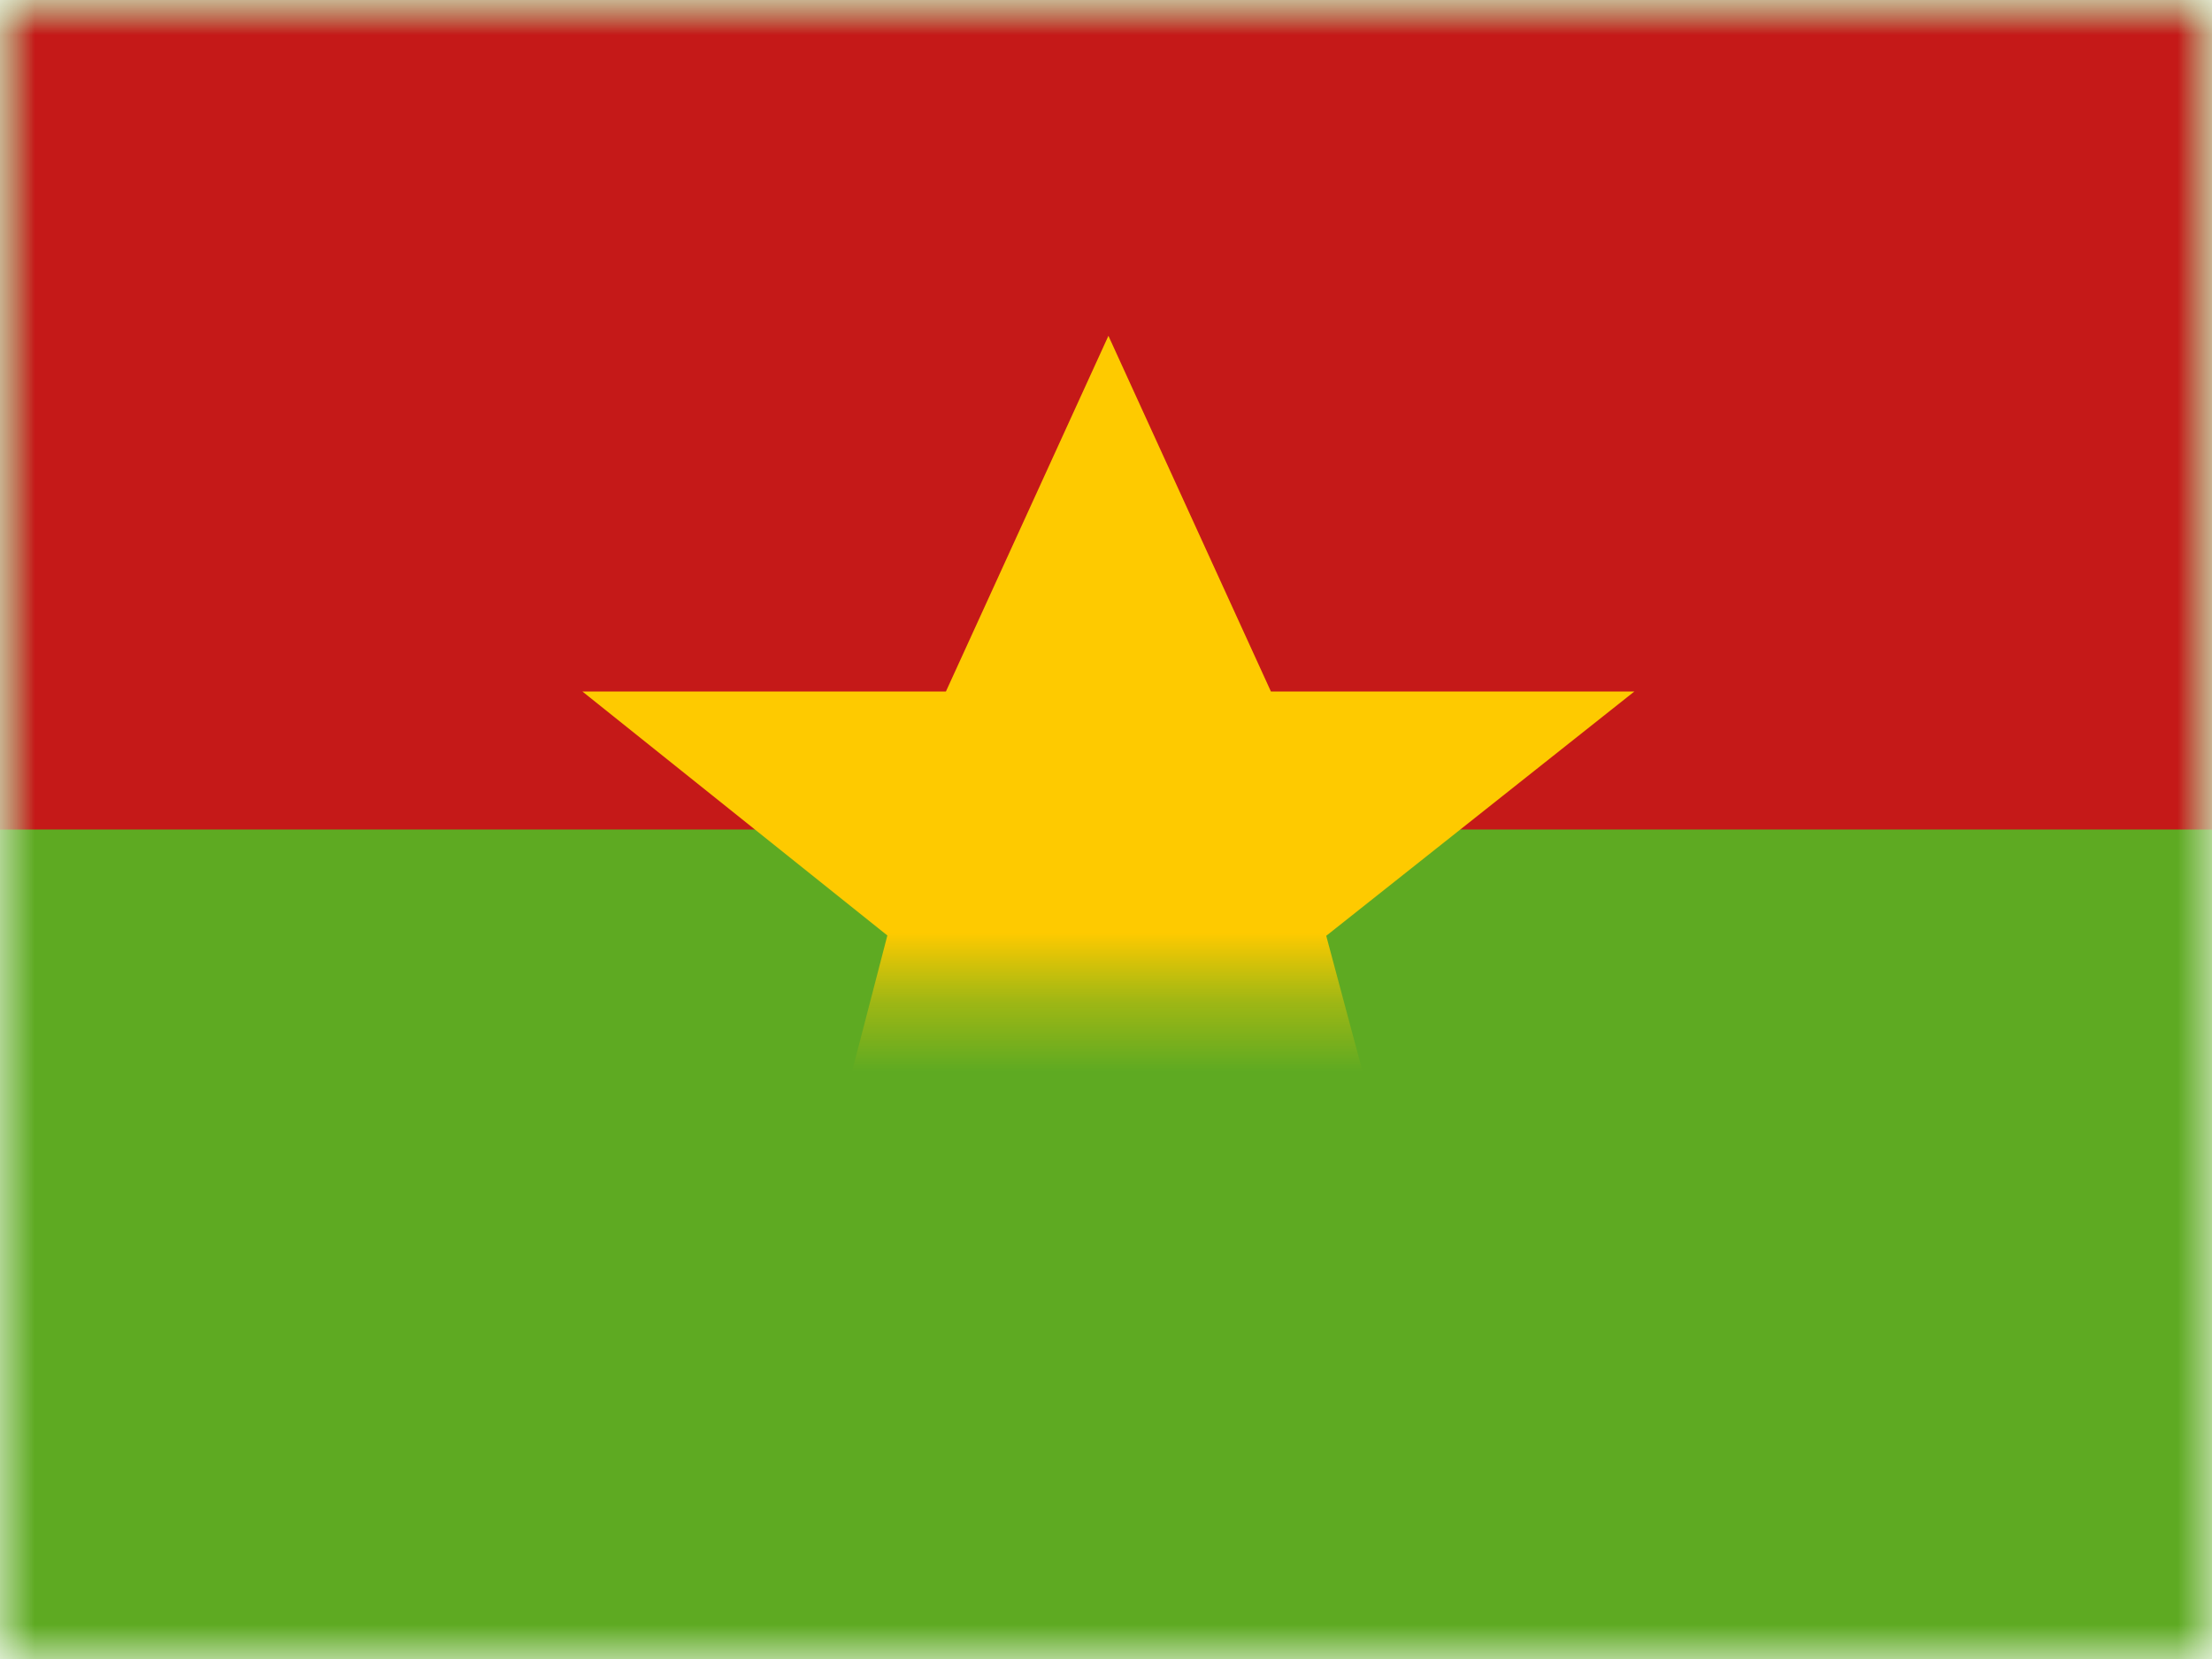 <?xml version="1.0" encoding="UTF-8"?>
<svg width="32px" height="24px" viewBox="0 0 32 24" version="1.1" xmlns="http://www.w3.org/2000/svg" xmlns:xlink="http://www.w3.org/1999/xlink">
    <!-- Generator: Sketch 61 (89581) - https://sketch.com -->
    <title>flags/L/BF - Burkina Faso</title>
    <desc>Created with Sketch.</desc>
    <defs>
        <rect id="path-1" x="0" y="0" width="32" height="24"></rect>
        <rect id="path-3" x="0" y="0" width="32" height="24"></rect>
    </defs>
    <g id="flags/L/BF---Burkina-Faso" stroke="none" stroke-width="1" fill="none" fill-rule="evenodd">
        <g id="flag">
            <mask id="mask-2" fill="white">
                <use xlink:href="#path-1"></use>
            </mask>
            <g id="mask"></g>
            <g id="contents" mask="url(#mask-2)">
                <mask id="mask-4" fill="white">
                    <use xlink:href="#path-3"></use>
                </mask>
                <use id="background" fill="#5EAA22" xlink:href="#path-3"></use>
                <rect id="top" fill="#C51918" mask="url(#mask-4)" x="0" y="0" width="32" height="12"></rect>
                <polygon id="Star-5" fill="#FECA00" mask="url(#mask-4)" points="16.035 15.771 11.332 19.33 12.837 13.533 8.426 10.004 13.684 10.004 16.035 4.858 18.386 10.004 23.643 10.004 19.186 13.538 20.737 19.33"></polygon>
            </g>
        </g>
    </g>
</svg>